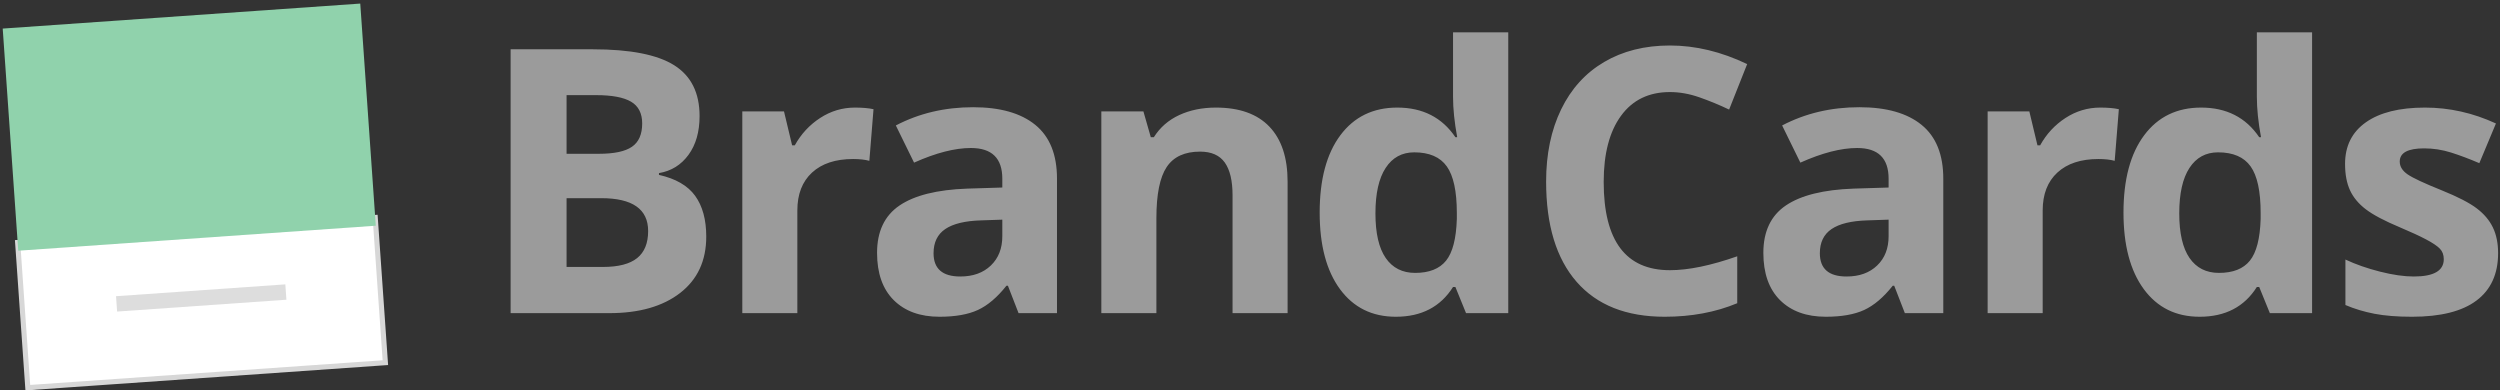 <?xml version="1.0" encoding="UTF-8" standalone="no"?>
<svg width="487px" height="76px" viewBox="0 0 487 76" version="1.1" xmlns="http://www.w3.org/2000/svg" xmlns:xlink="http://www.w3.org/1999/xlink" xmlns:sketch="http://www.bohemiancoding.com/sketch/ns">
    <rect x="0" y="0" width="487" height="76" fill="#333333" stroke="none"/>
    <!-- Generator: Sketch 3.1.1 (8761) - http://www.bohemiancoding.com/sketch -->
    <title>logo</title>
    <desc>Created with Sketch.</desc>
    <defs></defs>
    <g id="Page-1" stroke="none" stroke-width="1" fill="none" fill-rule="evenodd" sketch:type="MSPage">
        <g id="logo" sketch:type="MSLayerGroup" transform="translate(1, 1)">
            <g id="Page-1" sketch:type="MSShapeGroup">
                <g id="logo">
                    <g id="Page-1">
                        <g id="logo">
                            <g id="Page-1">
                                <g id="logo">
                                    <g id="Page-1">
                                        <g id="Portrait---6-Plus">
                                            <g id="BRANDCARDS-+-Rectangle-1-+-Rectangle-2-+-Line-+-Rectangle-1-+-Rectangle-2-+-Line-2">
                                                <g id="Rectangle-1-+-Rectangle-2-+-Line-2" transform="translate(-0.292, 0.098)">
                                                    <g id="Rectangle-1-+-Rectangle-2-+-Line" transform="translate(37, 37) rotate(-4) translate(-37, -37) translate(2, 2)">
                                                        <rect id="Rectangle-1" stroke="#D7D7D7" fill="#FFFFFF" x="0.179" y="41.726" width="69.82" height="28.349"></rect>
                                                        <rect id="Rectangle-2" fill="#90D2AC" x="0.179" y="-0.045" width="69.82" height="43.377"></rect>
                                                        <path d="M51.626,55 L18.565,55" id="Line" stroke="#DDDDDD" stroke-width="3"></path>
                                                    </g>
                                                </g>
                                            </g>
                                        </g>
                                    </g>
                                </g>
                            </g>
                        </g>
                    </g>
                    <path d="M98.469,8.602 L114.465,8.602 C121.754,8.602 127.045,9.639 130.338,11.713 C133.631,13.787 135.277,17.086 135.277,21.609 C135.277,24.68 134.557,27.199 133.115,29.168 C131.674,31.137 129.758,32.32 127.367,32.719 L127.367,33.07 C130.625,33.797 132.975,35.156 134.416,37.148 C135.857,39.141 136.578,41.789 136.578,45.094 C136.578,49.781 134.885,53.437 131.498,56.062 C128.111,58.688 123.512,60 117.699,60 L98.469,60 L98.469,8.602 L98.469,8.602 Z M109.367,28.957 L115.695,28.957 C118.648,28.957 120.787,28.5 122.111,27.586 C123.436,26.672 124.098,25.16 124.098,23.051 C124.098,21.082 123.377,19.67 121.936,18.814 C120.494,17.959 118.215,17.531 115.098,17.531 L109.367,17.531 L109.367,28.957 L109.367,28.957 Z M109.367,37.605 L109.367,51 L116.469,51 C119.469,51 121.684,50.426 123.113,49.277 C124.543,48.129 125.258,46.371 125.258,44.004 C125.258,39.738 122.211,37.605 116.117,37.605 L109.367,37.605 L109.367,37.605 Z M165.537,19.957 C166.991,19.957 168.198,20.062 169.159,20.273 L168.35,30.328 C167.483,30.094 166.428,29.977 165.186,29.977 C161.764,29.977 159.098,30.855 157.188,32.613 C155.278,34.371 154.323,36.832 154.323,39.996 L154.323,60 L143.6,60 L143.6,20.695 L151.721,20.695 L153.303,27.305 L153.83,27.305 C155.049,25.102 156.696,23.326 158.77,21.979 C160.844,20.631 163.1,19.957 165.537,19.957 L165.537,19.957 L165.537,19.957 Z M197.415,60 L195.341,54.656 L195.059,54.656 C193.255,56.93 191.397,58.506 189.487,59.385 C187.577,60.264 185.087,60.703 182.016,60.703 C178.243,60.703 175.272,59.625 173.104,57.469 C170.936,55.312 169.852,52.242 169.852,48.258 C169.852,44.086 171.311,41.01 174.229,39.029 C177.147,37.049 181.548,35.953 187.43,35.742 L194.251,35.531 L194.251,33.809 C194.251,29.824 192.212,27.832 188.134,27.832 C184.993,27.832 181.302,28.781 177.059,30.68 L173.509,23.438 C178.032,21.07 183.048,19.887 188.555,19.887 C193.829,19.887 197.872,21.035 200.684,23.332 C203.497,25.629 204.903,29.121 204.903,33.809 L204.903,60 L197.415,60 L197.415,60 Z M194.251,41.789 L190.102,41.93 C186.985,42.023 184.665,42.586 183.141,43.617 C181.618,44.648 180.856,46.219 180.856,48.328 C180.856,51.352 182.591,52.863 186.059,52.863 C188.544,52.863 190.53,52.148 192.018,50.719 C193.507,49.289 194.251,47.391 194.251,45.023 L194.251,41.789 L194.251,41.789 Z M249.823,60 L239.101,60 L239.101,37.043 C239.101,34.207 238.597,32.08 237.589,30.662 C236.581,29.244 234.976,28.535 232.773,28.535 C229.773,28.535 227.605,29.537 226.269,31.541 C224.933,33.545 224.265,36.867 224.265,41.508 L224.265,60 L213.542,60 L213.542,20.695 L221.734,20.695 L223.175,25.723 L223.773,25.723 C224.968,23.824 226.614,22.389 228.712,21.416 C230.81,20.443 233.195,19.957 235.866,19.957 C240.437,19.957 243.905,21.193 246.273,23.666 C248.64,26.139 249.823,29.707 249.823,34.371 L249.823,60 L249.823,60 Z M270.908,60.703 C266.291,60.703 262.664,58.91 260.027,55.324 C257.39,51.738 256.072,46.77 256.072,40.418 C256.072,33.973 257.414,28.951 260.097,25.354 C262.781,21.756 266.478,19.957 271.189,19.957 C276.134,19.957 279.908,21.879 282.509,25.723 L282.861,25.723 C282.322,22.793 282.052,20.18 282.052,17.883 L282.052,5.297 L292.81,5.297 L292.81,60 L284.584,60 L282.509,54.902 L282.052,54.902 C279.615,58.77 275.9,60.703 270.908,60.703 L270.908,60.703 L270.908,60.703 Z M274.67,52.16 C277.412,52.16 279.421,51.363 280.699,49.77 C281.976,48.176 282.673,45.469 282.791,41.648 L282.791,40.488 C282.791,36.27 282.14,33.246 280.839,31.418 C279.539,29.59 277.423,28.676 274.494,28.676 C272.103,28.676 270.246,29.689 268.921,31.717 C267.597,33.744 266.935,36.691 266.935,40.559 C266.935,44.426 267.603,47.326 268.939,49.26 C270.275,51.193 272.185,52.16 274.67,52.16 L274.67,52.16 L274.67,52.16 Z M324.301,16.934 C320.199,16.934 317.023,18.475 314.773,21.557 C312.523,24.639 311.398,28.934 311.398,34.441 C311.398,45.902 315.699,51.633 324.301,51.633 C327.91,51.633 332.281,50.73 337.414,48.926 L337.414,58.066 C333.195,59.824 328.484,60.703 323.281,60.703 C315.805,60.703 310.086,58.436 306.125,53.9 C302.164,49.365 300.184,42.856 300.184,34.371 C300.184,29.027 301.156,24.346 303.102,20.326 C305.047,16.307 307.842,13.225 311.486,11.08 C315.131,8.936 319.402,7.863 324.301,7.863 C329.293,7.863 334.309,9.07 339.348,11.484 L335.832,20.344 C333.91,19.43 331.977,18.633 330.031,17.953 C328.086,17.273 326.176,16.934 324.301,16.934 L324.301,16.934 L324.301,16.934 Z M370.065,60 L367.991,54.656 L367.709,54.656 C365.905,56.93 364.047,58.506 362.137,59.385 C360.227,60.264 357.737,60.703 354.666,60.703 C350.893,60.703 347.922,59.625 345.754,57.469 C343.586,55.312 342.502,52.242 342.502,48.258 C342.502,44.086 343.961,41.01 346.879,39.029 C349.797,37.049 354.198,35.953 360.08,35.742 L366.901,35.531 L366.901,33.809 C366.901,29.824 364.862,27.832 360.784,27.832 C357.643,27.832 353.952,28.781 349.709,30.68 L346.159,23.438 C350.682,21.07 355.698,19.887 361.205,19.887 C366.479,19.887 370.522,21.035 373.334,23.332 C376.147,25.629 377.553,29.121 377.553,33.809 L377.553,60 L370.065,60 L370.065,60 Z M366.901,41.789 L362.752,41.93 C359.635,42.023 357.315,42.586 355.791,43.617 C354.268,44.648 353.506,46.219 353.506,48.328 C353.506,51.352 355.241,52.863 358.709,52.863 C361.194,52.863 363.18,52.148 364.668,50.719 C366.157,49.289 366.901,47.391 366.901,45.023 L366.901,41.789 L366.901,41.789 Z M408.13,19.957 C409.583,19.957 410.79,20.062 411.751,20.273 L410.942,30.328 C410.075,30.094 409.02,29.977 407.778,29.977 C404.356,29.977 401.69,30.855 399.78,32.613 C397.87,34.371 396.915,36.832 396.915,39.996 L396.915,60 L386.192,60 L386.192,20.695 L394.313,20.695 L395.895,27.305 L396.423,27.305 C397.641,25.102 399.288,23.326 401.362,21.979 C403.436,20.631 405.692,19.957 408.13,19.957 L408.13,19.957 L408.13,19.957 Z M427.491,60.703 C422.874,60.703 419.247,58.91 416.611,55.324 C413.974,51.738 412.655,46.77 412.655,40.418 C412.655,33.973 413.997,28.951 416.681,25.354 C419.364,21.756 423.062,19.957 427.773,19.957 C432.718,19.957 436.491,21.879 439.093,25.723 L439.445,25.723 C438.905,22.793 438.636,20.18 438.636,17.883 L438.636,5.297 L449.394,5.297 L449.394,60 L441.167,60 L439.093,54.902 L438.636,54.902 C436.198,58.77 432.484,60.703 427.491,60.703 L427.491,60.703 L427.491,60.703 Z M431.253,52.16 C433.995,52.16 436.005,51.363 437.282,49.77 C438.56,48.176 439.257,45.469 439.374,41.648 L439.374,40.488 C439.374,36.27 438.724,33.246 437.423,31.418 C436.122,29.59 434.007,28.676 431.077,28.676 C428.687,28.676 426.829,29.689 425.505,31.717 C424.181,33.744 423.519,36.691 423.519,40.559 C423.519,44.426 424.187,47.326 425.523,49.26 C426.859,51.193 428.769,52.16 431.253,52.16 L431.253,52.16 L431.253,52.16 Z M485.63,48.328 C485.63,52.359 484.23,55.43 481.429,57.539 C478.629,59.648 474.439,60.703 468.861,60.703 C466.002,60.703 463.564,60.51 461.548,60.123 C459.533,59.736 457.646,59.168 455.888,58.418 L455.888,49.559 C457.88,50.496 460.125,51.281 462.621,51.914 C465.117,52.547 467.314,52.863 469.213,52.863 C473.103,52.863 475.048,51.738 475.048,49.488 C475.048,48.645 474.791,47.959 474.275,47.432 C473.759,46.904 472.869,46.307 471.603,45.639 C470.337,44.971 468.65,44.191 466.541,43.301 C463.517,42.035 461.296,40.863 459.879,39.785 C458.461,38.707 457.429,37.471 456.785,36.076 C456.14,34.682 455.818,32.965 455.818,30.926 C455.818,27.434 457.171,24.732 459.879,22.822 C462.586,20.912 466.423,19.957 471.392,19.957 C476.127,19.957 480.732,20.988 485.209,23.051 L481.974,30.785 C480.005,29.941 478.166,29.25 476.455,28.711 C474.744,28.172 472.998,27.902 471.216,27.902 C468.052,27.902 466.47,28.758 466.47,30.469 C466.47,31.43 466.98,32.262 468,32.965 C469.019,33.668 471.252,34.711 474.697,36.094 C477.767,37.336 480.017,38.496 481.447,39.574 C482.877,40.652 483.931,41.895 484.611,43.301 C485.291,44.707 485.63,46.383 485.63,48.328 L485.63,48.328 L485.63,48.328 Z" id="BrandCards" fill="#9B9B9B"></path>
                </g>
            </g>
        </g>
    </g>
</svg>
